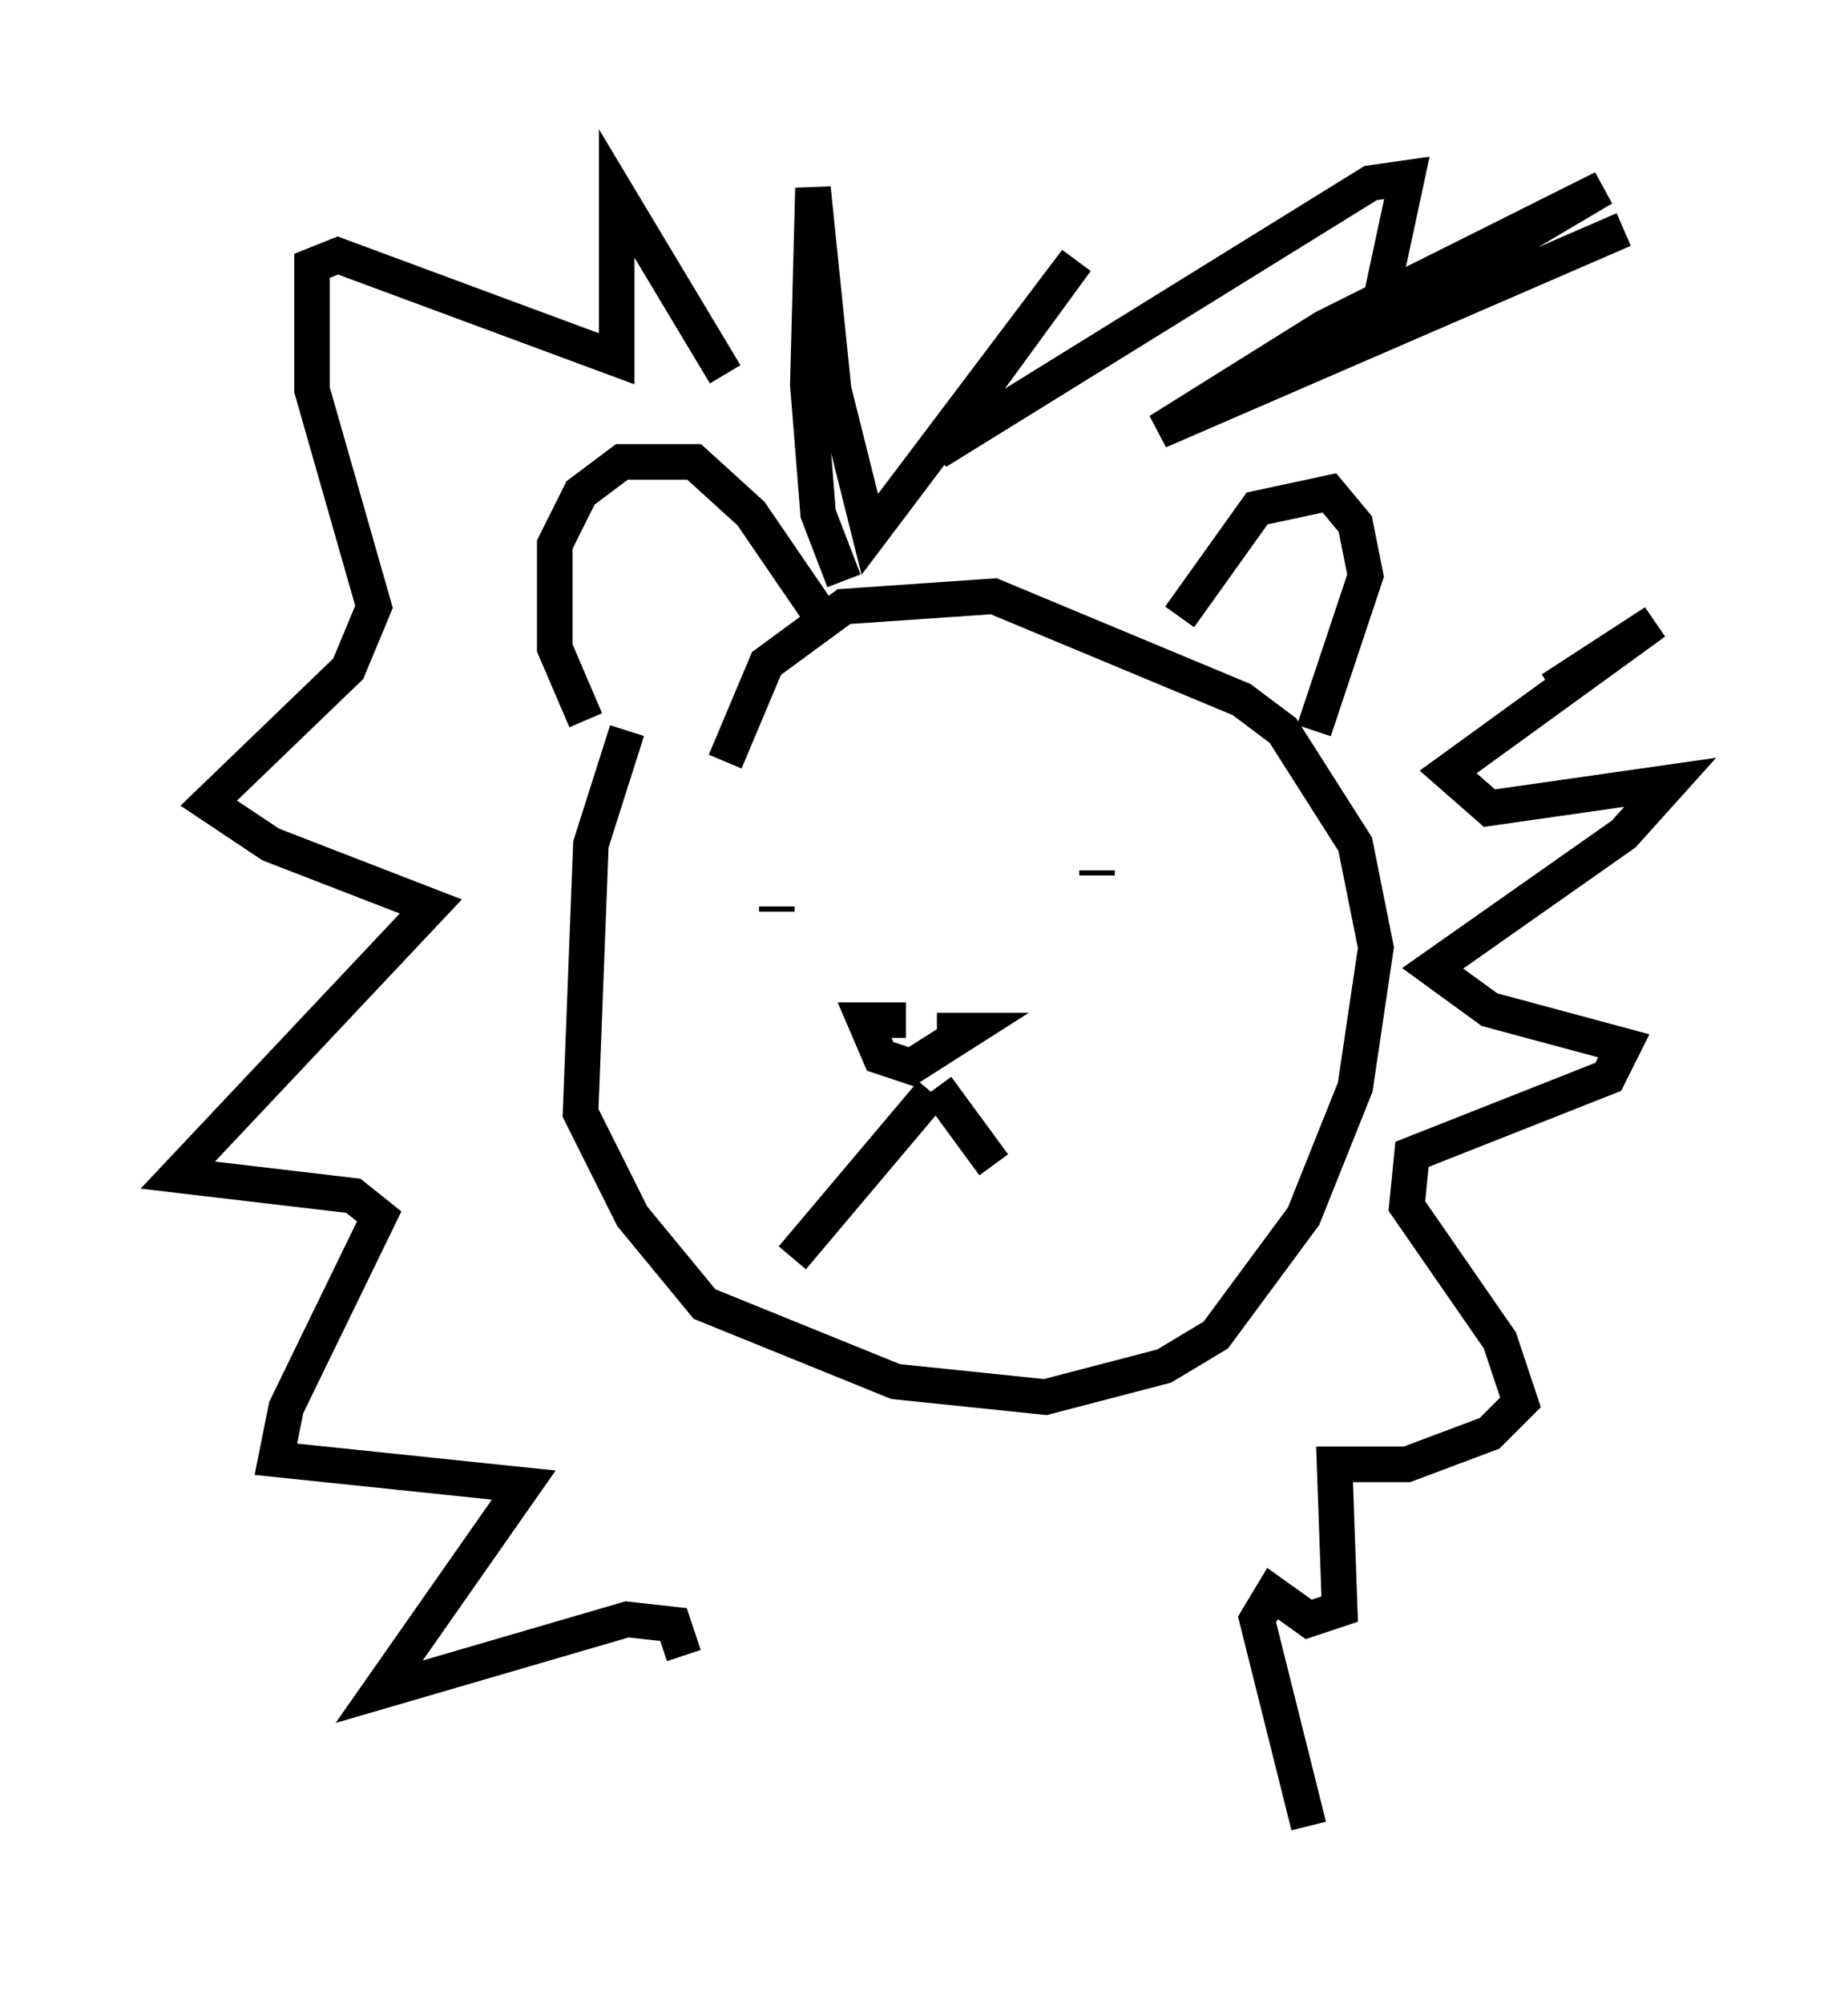 <?xml version="1.0" encoding="utf-8" ?>
<svg baseProfile="full" height="56.335" version="1.1" width="51.978" xmlns="http://www.w3.org/2000/svg" xmlns:ev="http://www.w3.org/2001/xml-events" xmlns:xlink="http://www.w3.org/1999/xlink"><defs /><rect fill="white" height="56.335" width="51.978" x="0" y="0" /><path d="M19.235, 18.508 m-1.598, 2.034 l-1.017, 3.196 -0.291, 7.553 l1.453, 2.905 2.034, 2.469 l5.374, 2.179 4.212, 0.436 l3.341, -0.872 1.453, -0.872 l2.469, -3.341 1.453, -3.631 l0.581, -3.922 -0.581, -2.905 l-2.034, -3.196 -1.162, -0.872 l-6.972, -2.905 -4.212, 0.291 l-2.179, 1.598 -1.162, 2.76 m-3.922, -1.162 l-0.872, -2.034 0.0, -2.905 l0.726, -1.453 1.162, -0.872 l2.034, 0.0 1.598, 1.453 l1.888, 2.76 m10.168, 0.145 l2.179, -3.05 2.034, -0.436 l0.726, 0.872 0.291, 1.453 l-1.453, 4.358 m-13.218, -4.212 l-0.726, -1.888 -0.291, -3.631 l0.145, -5.52 0.581, 5.665 l1.017, 4.067 5.81, -7.698 l-3.922, 5.374 12.201, -7.553 l1.017, -0.145 -0.872, 4.067 l6.391, -3.777 -7.844, 3.922 l-4.648, 2.905 13.073, -5.665 m-2.034, 12.927 l2.905, -1.888 -5.81, 4.212 l1.162, 1.017 5.084, -0.726 l-1.307, 1.453 -5.374, 3.777 l1.598, 1.162 3.777, 1.017 l-0.436, 0.872 -5.52, 2.179 l-0.145, 1.453 2.615, 3.777 l0.581, 1.743 -0.872, 0.872 l-2.324, 0.872 -2.034, 0.0 l0.145, 4.067 -0.872, 0.291 l-1.017, -0.726 -0.436, 0.726 l1.453, 5.81 m-16.413, -40.816 l-3.05, -5.084 0.0, 4.648 l-7.844, -2.905 -0.726, 0.291 l0.0, 3.486 1.743, 6.101 l-0.726, 1.743 -3.922, 3.777 l1.743, 1.162 4.503, 1.743 l-7.117, 7.553 4.939, 0.581 l0.726, 0.581 -2.615, 5.374 l-0.291, 1.453 6.972, 0.726 l-4.067, 5.81 6.972, -2.034 l1.307, 0.145 0.291, 0.872 m3.777, -22.369 l0.0, 0.0 m7.844, 0.436 l0.0, -0.145 m-9.006, 1.162 l0.0, -0.145 m3.631, 3.196 l-1.162, 0.0 0.436, 1.017 l0.872, 0.291 1.598, -1.017 l-0.872, 0.0 m-0.145, 1.743 l-3.922, 4.648 m4.067, -4.793 l1.598, 2.179 " fill="none" stroke="black" stroke-width="1" /></svg>